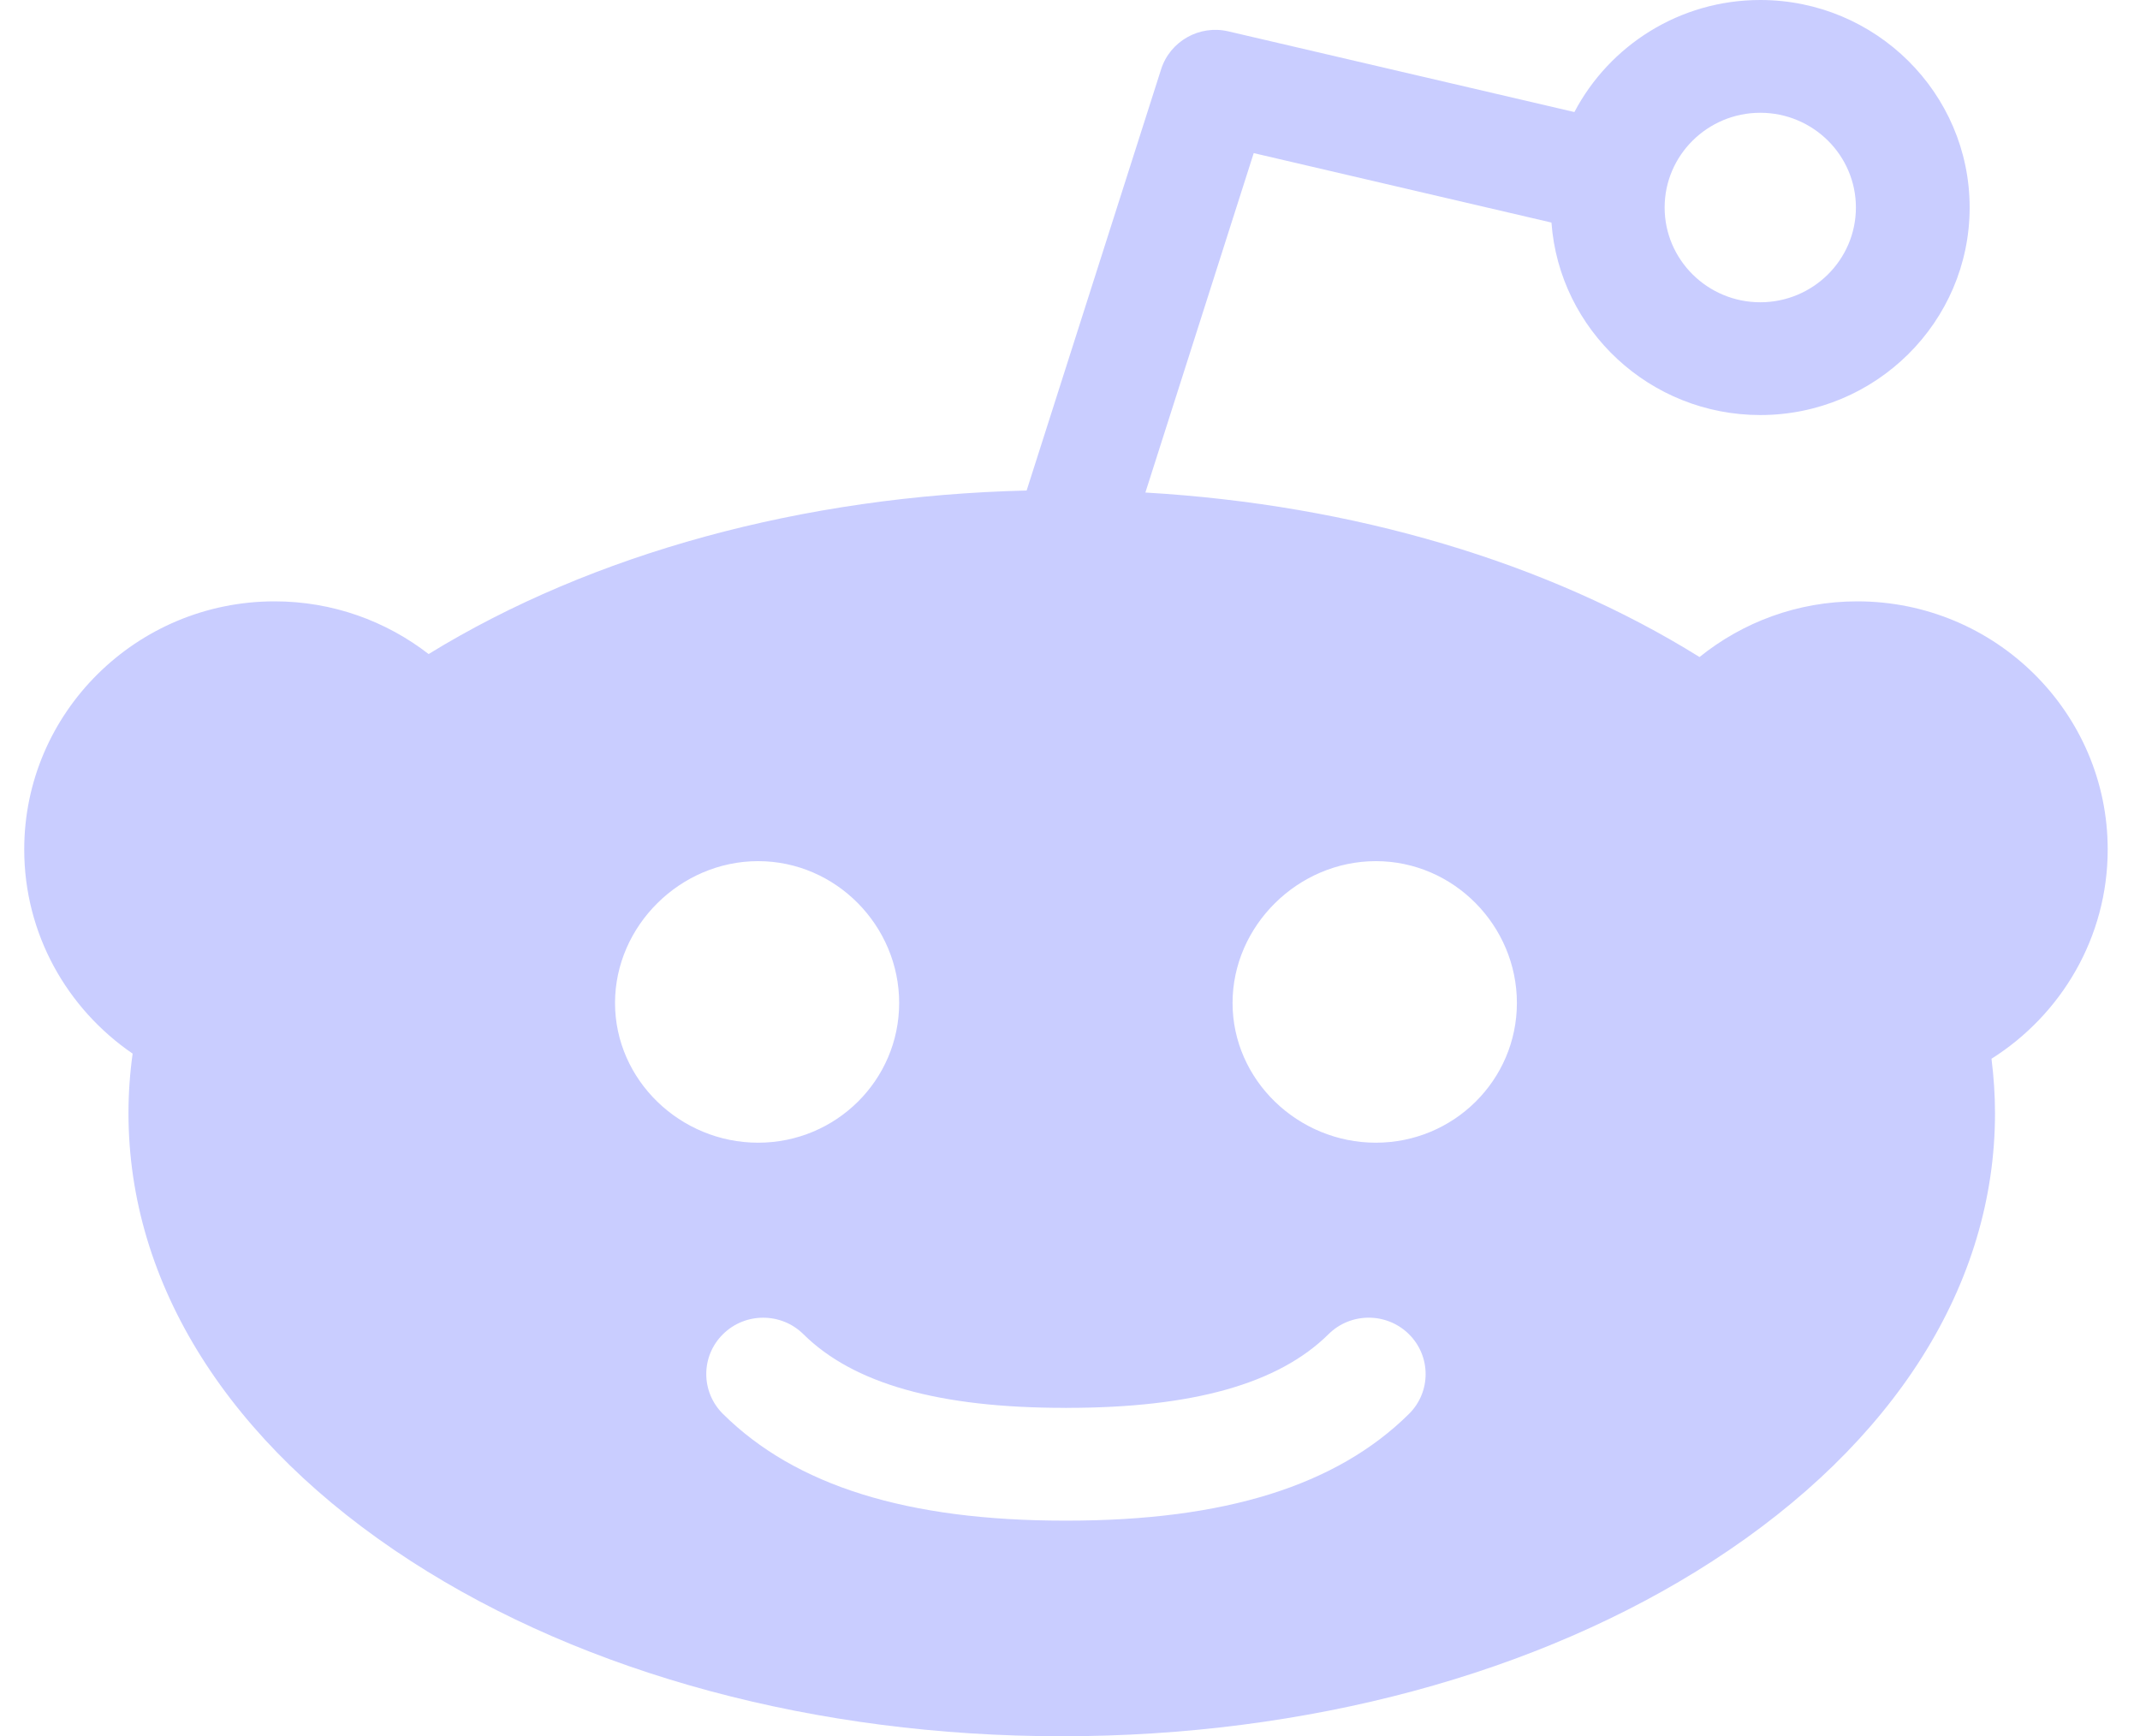 <?xml version="1.0" encoding="UTF-8"?>
<svg width="53px" height="43px" viewBox="0 0 53 43" version="1.1" xmlns="http://www.w3.org/2000/svg" xmlns:xlink="http://www.w3.org/1999/xlink">
    <!-- Generator: sketchtool 49.1 (51147) - http://www.bohemiancoding.com/sketch -->
    <title>06BBC6D9-E6E7-43AB-ABB5-5EF49B39E3FB</title>
    <desc>Created with sketchtool.</desc>
    <defs></defs>
    <g id="Page-1" stroke="none" stroke-width="1" fill="none" fill-rule="evenodd">
        <g id="Landing-page" transform="translate(-908, -9809)" fill="#c9cdff">
            <g id="social-icons" transform="translate(513, 9804)">
                <path d="M429.075,33.3 C427.147,33.3 425.526,31.75 425.526,29.839 C425.526,27.928 427.147,26.327 429.075,26.327 C431.004,26.327 432.568,27.928 432.568,29.839 C432.568,31.75 431.004,33.3 429.075,33.3 M429.895,40.017 C428.098,41.796 425.328,42.66 421.426,42.66 C421.418,42.66 421.408,42.659 421.398,42.659 C421.39,42.659 421.381,42.66 421.371,42.66 C417.469,42.66 414.7,41.796 412.905,40.017 C412.354,39.471 412.354,38.587 412.905,38.043 C413.455,37.498 414.347,37.498 414.898,38.043 C416.137,39.27 418.254,39.867 421.371,39.867 C421.381,39.867 421.39,39.869 421.398,39.869 C421.408,39.869 421.418,39.867 421.426,39.867 C424.543,39.867 426.662,39.27 427.902,38.043 C428.453,37.496 429.345,37.498 429.895,38.043 C430.445,38.589 430.445,39.473 429.895,40.017 M410.232,29.839 C410.232,27.93 411.849,26.327 413.776,26.327 C415.705,26.327 417.269,27.93 417.269,29.839 C417.269,31.75 415.705,33.3 413.776,33.3 C411.849,33.3 410.232,31.75 410.232,29.839 M438.596,7.793 C439.902,7.793 440.964,8.846 440.964,10.139 C440.964,11.433 439.902,12.486 438.596,12.486 C437.29,12.486 436.227,11.433 436.227,10.139 C436.227,8.846 437.29,7.793 438.596,7.793 M447.2,26.038 C447.2,22.649 444.418,19.893 440.998,19.893 C439.518,19.893 438.159,20.411 437.091,21.272 C433.31,18.917 428.511,17.498 423.367,17.198 L426.05,8.792 L433.424,10.512 C433.618,13.173 435.863,15.279 438.596,15.279 C441.455,15.279 443.781,12.973 443.781,10.139 C443.781,7.306 441.455,5 438.596,5 C436.596,5 434.858,6.128 433.992,7.775 L425.423,5.777 C424.706,5.609 423.98,6.018 423.757,6.714 L420.426,17.148 C414.884,17.282 409.674,18.706 405.615,21.198 C404.562,20.382 403.238,19.893 401.802,19.893 C398.382,19.893 395.6,22.649 395.6,26.038 C395.6,28.133 396.664,29.985 398.285,31.094 C398.217,31.581 398.182,32.072 398.182,32.568 C398.182,36.804 400.666,40.744 405.178,43.662 C409.503,46.46 415.227,48 421.295,48 C427.363,48 433.087,46.46 437.412,43.662 C441.924,40.744 444.409,36.804 444.409,32.568 C444.409,32.116 444.378,31.667 444.322,31.221 C446.05,30.13 447.2,28.214 447.2,26.038" id="Reddit"></path>
            </g>
        </g>
    </g>
</svg>